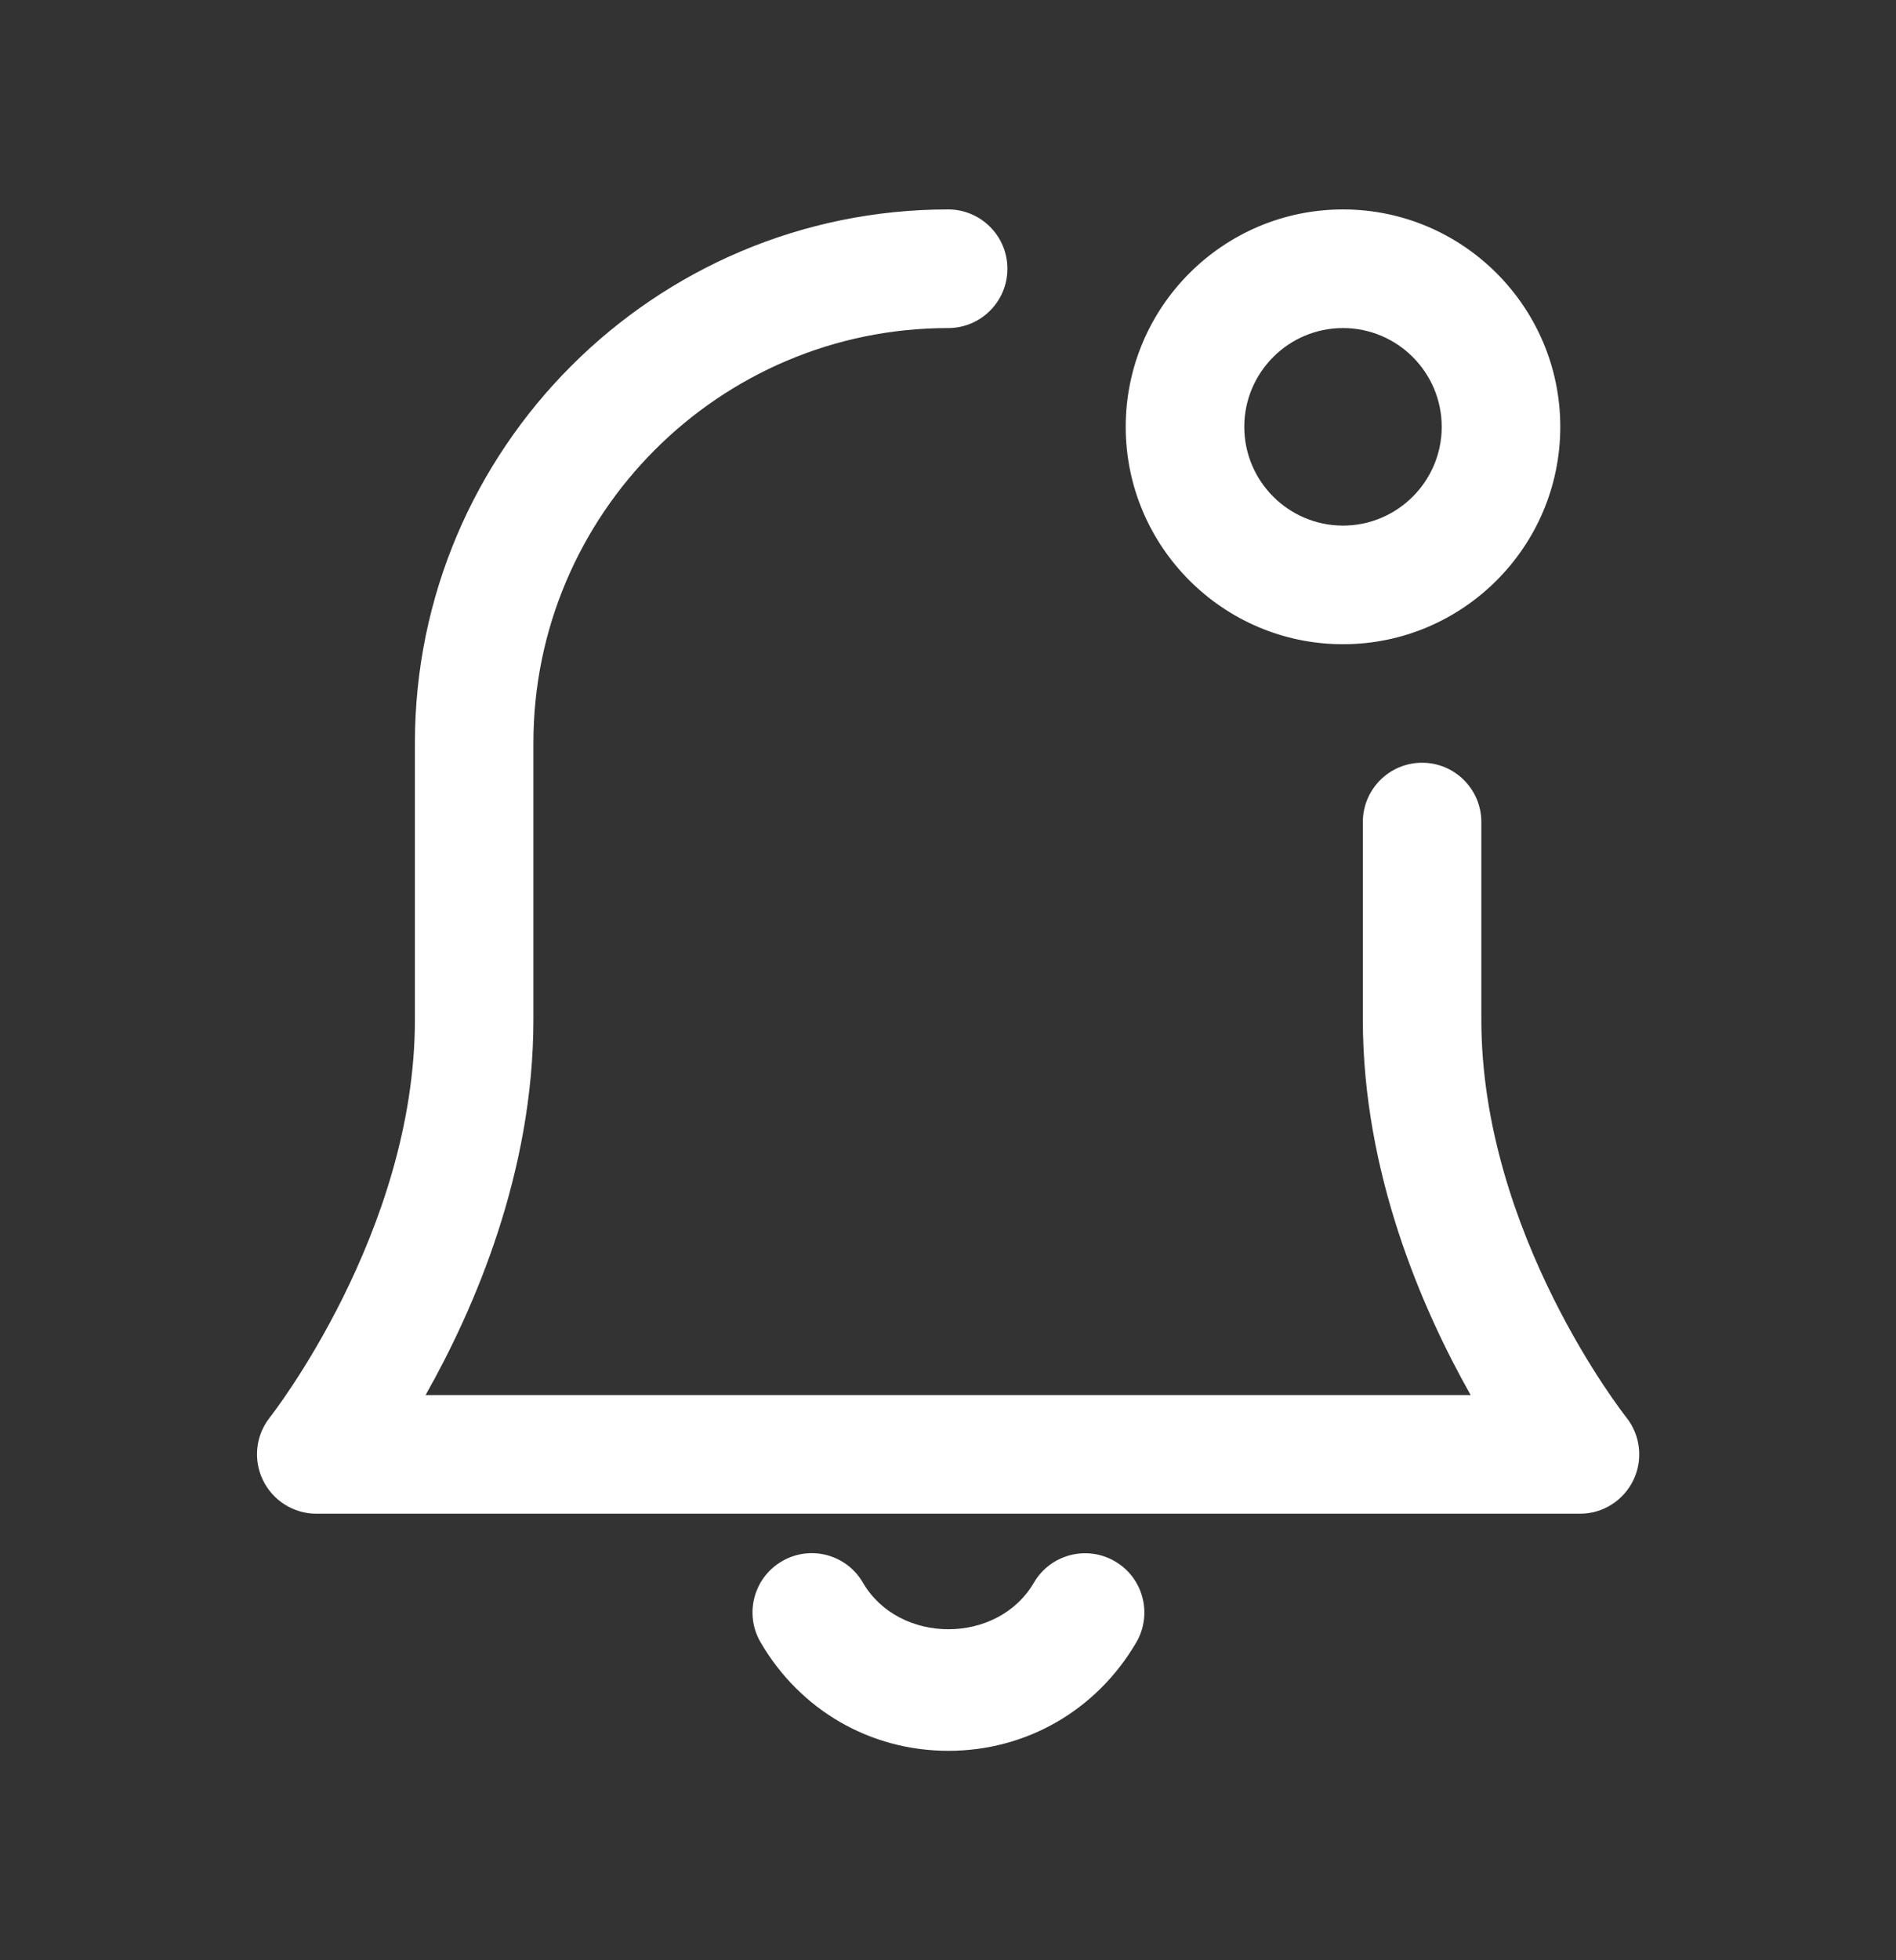 <svg width="30" height="31" viewBox="0 0 30 31" fill="none" xmlns="http://www.w3.org/2000/svg">
<rect x="0" y="0" width="30" height="31" fill="#333333" stroke="none"/>
<path d="M15.006 27.688C13.771 27.688 12.66 27.046 12.034 25.971C11.774 25.524 11.925 24.95 12.373 24.69C12.819 24.429 13.394 24.58 13.654 25.029C14.226 26.01 15.785 26.012 16.359 25.029C16.62 24.581 17.195 24.431 17.641 24.691C18.089 24.951 18.24 25.526 17.979 25.974C17.351 27.046 16.241 27.688 15.006 27.688ZM25.845 23.406C26.001 23.081 25.957 22.696 25.733 22.415C25.71 22.386 23.439 19.508 23.439 16.126V13C23.439 12.482 23.019 12.062 22.501 12.062C21.984 12.062 21.564 12.482 21.564 13V16.125C21.564 18.545 22.499 20.698 23.27 22.062H6.734C7.505 20.698 8.44 18.545 8.44 16.125V11.75C8.44 8.131 11.384 5.188 15.002 5.188C15.52 5.188 15.94 4.768 15.94 4.25C15.94 3.732 15.52 3.312 15.002 3.312C10.35 3.312 6.565 7.098 6.565 11.75V16.125C6.565 19.486 4.293 22.386 4.27 22.415C4.046 22.696 4.003 23.082 4.16 23.406C4.316 23.73 4.644 23.938 5.004 23.938H25.004C25.36 23.938 25.689 23.731 25.845 23.406ZM24.688 6.75C24.688 4.855 23.146 3.312 21.25 3.312C19.354 3.312 17.812 4.855 17.812 6.75C17.812 8.645 19.354 10.188 21.25 10.188C23.146 10.188 24.688 8.645 24.688 6.75ZM22.812 6.75C22.812 7.611 22.111 8.312 21.25 8.312C20.389 8.312 19.688 7.611 19.688 6.75C19.688 5.889 20.389 5.188 21.25 5.188C22.111 5.188 22.812 5.889 22.812 6.75Z" fill="white"/>
</svg>
